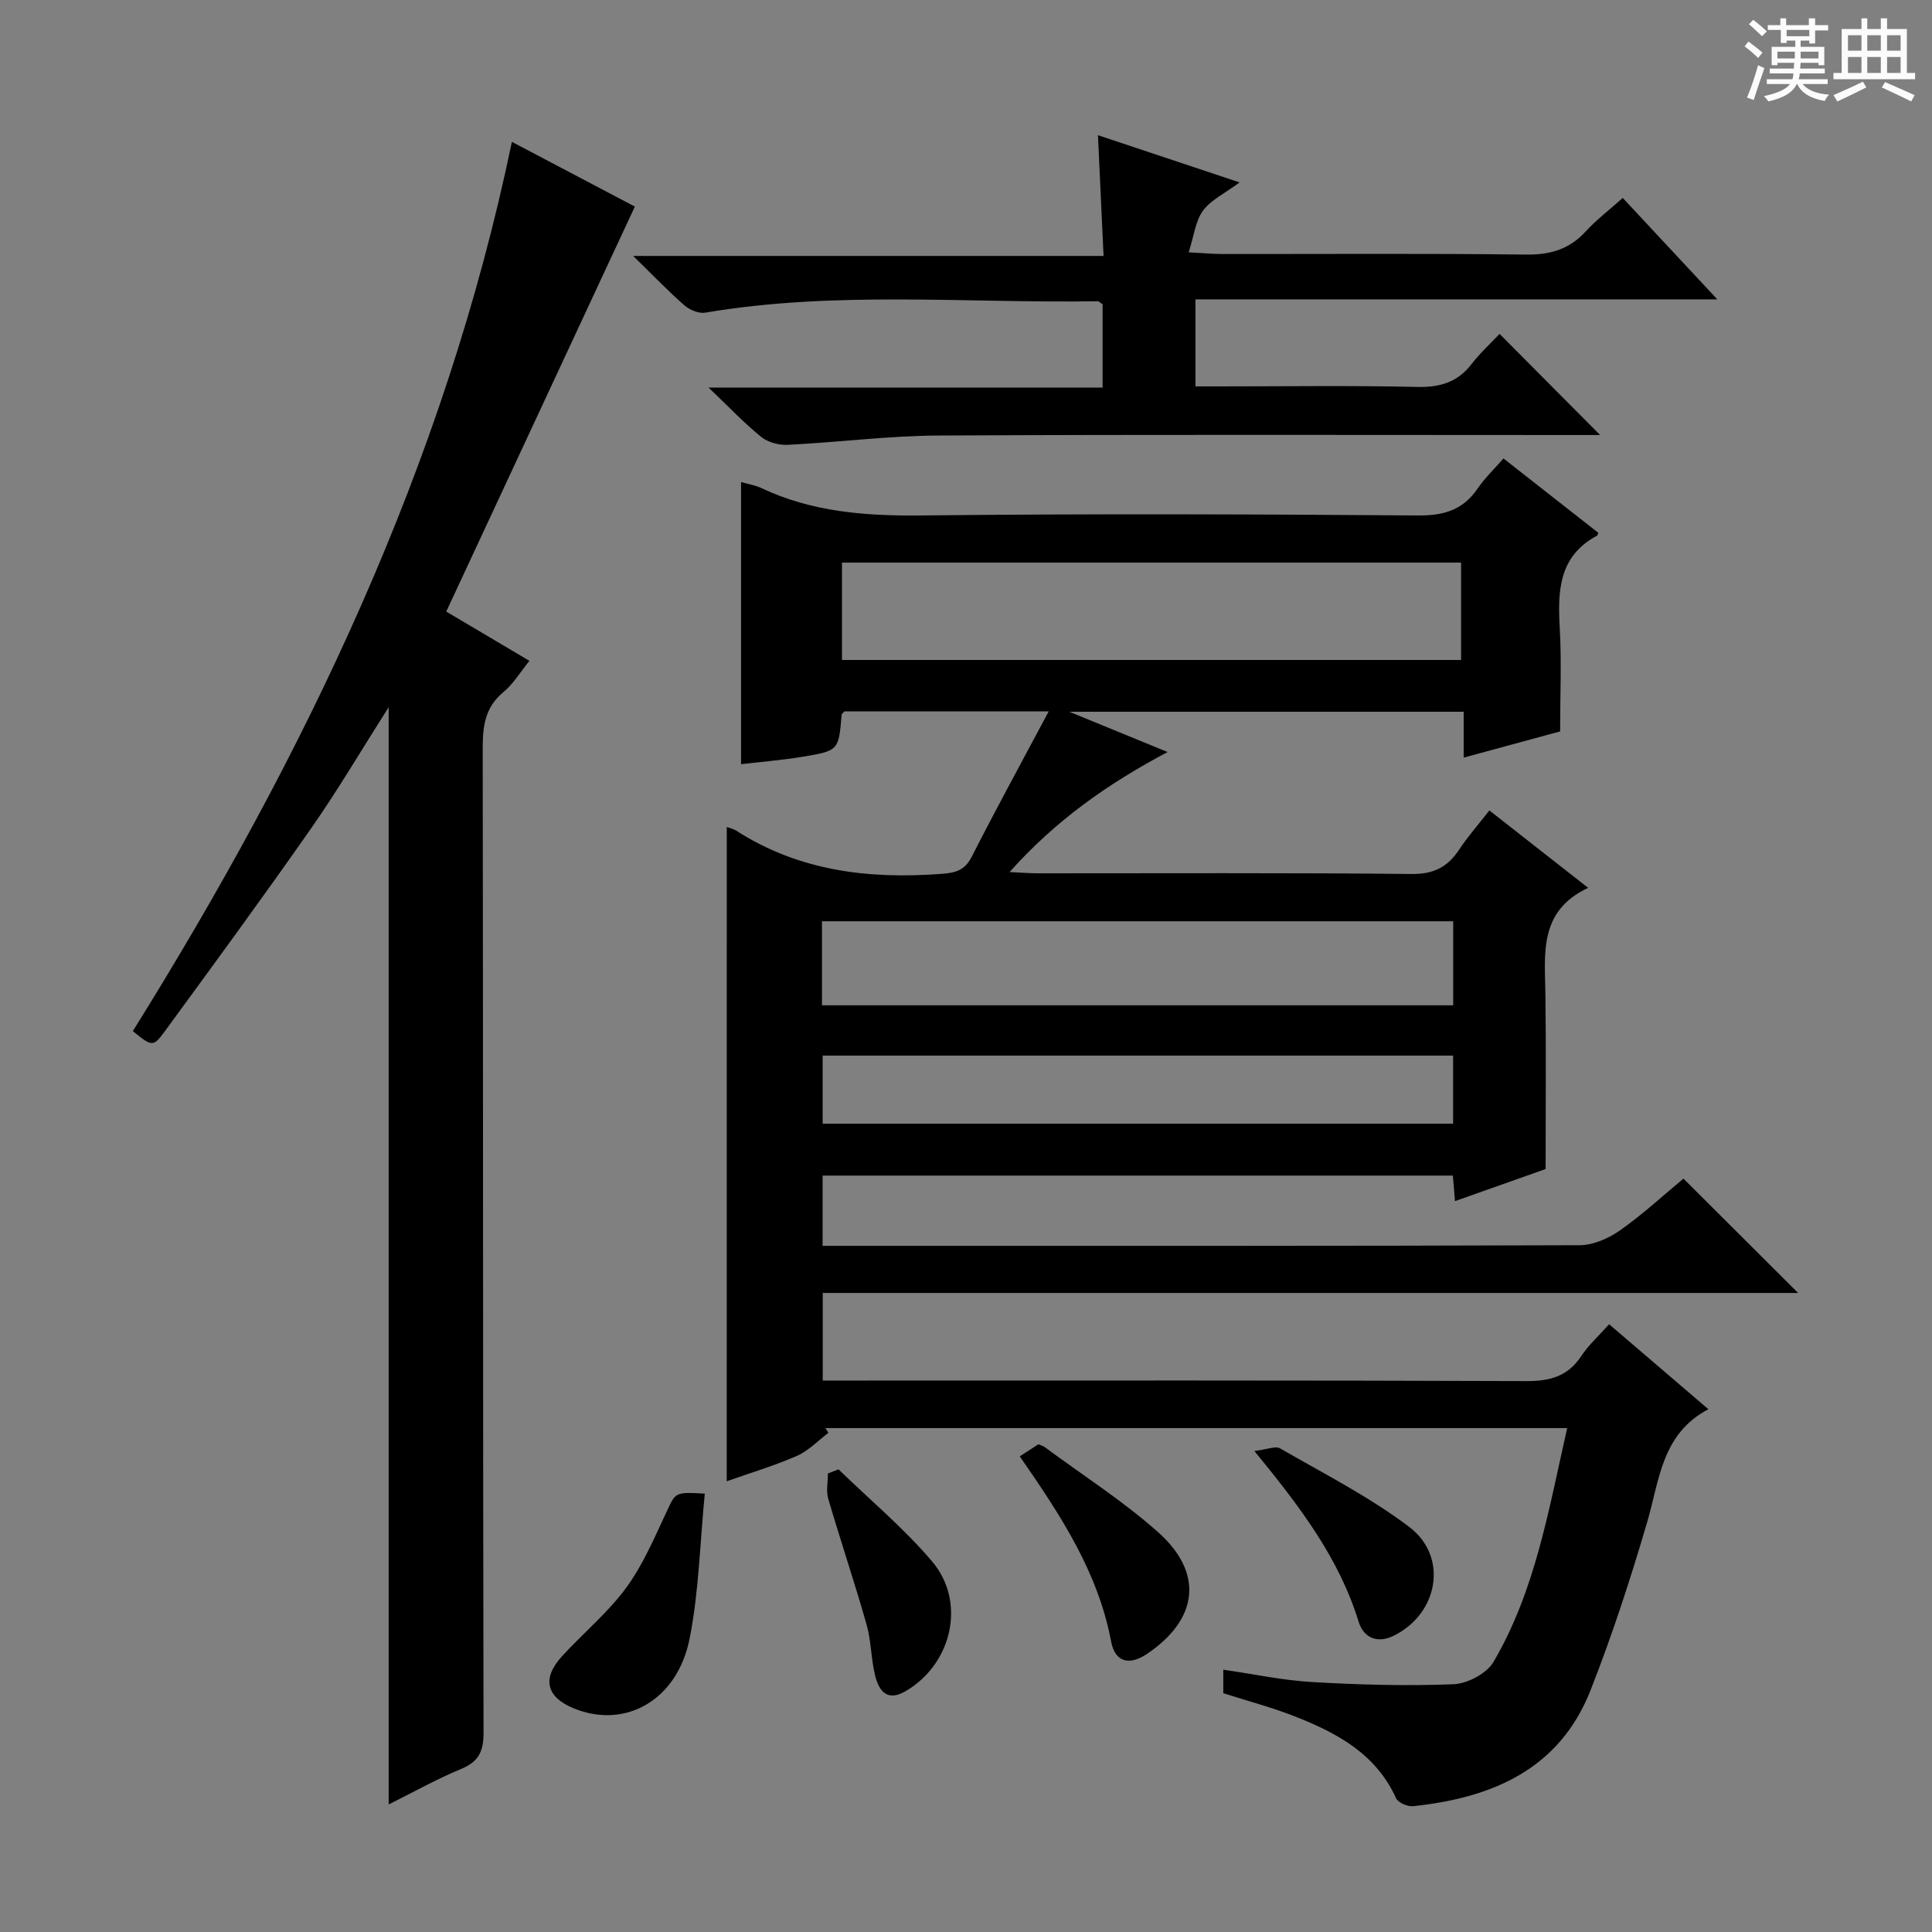 <svg enable-background="new 0 0 400 400" viewBox="0 0 400 400" xmlns="http://www.w3.org/2000/svg"><rect x="0" y="0" width="400" height="400" fill="#808080" stroke="none"/><path d="m361.2 9.6.8-1c.9.7 1.9 1.4 2.9 2.3l-.9 1.1c-1-1-2-1.8-2.8-2.4zm.5 10.6c.9-2.1 1.6-4.3 2.3-6.7.4.2.8.4 1.3.6-.7 2.1-1.5 4.3-2.2 6.6zm.4-15.2.9-.9c1 .8 2 1.6 2.8 2.4l-1 1c-.9-.9-1.8-1.7-2.7-2.5zm12.5-1.2h1.2v1.4h2.7v1.1h-2.7v2.7h-1.2v-.6h-1.8v1.3h4.9v3.8h-1.2v-.5h-3.7c0 .4-.1.9-.1 1.2h5.1v1h-5.2c0 .5-.1.9-.2 1.2h6v1h-5.2c1.1 1.3 2.9 2 5.5 2.2-.4.4-.7.8-.9 1.3-2.9-.5-4.8-1.6-5.7-3.5h-.1c-.8 1.7-2.7 2.9-5.9 3.6-.2-.4-.6-.8-.9-1.1 2.8-.6 4.6-1.4 5.4-2.5h-4.8v-1h5.3c.1-.3.2-.7.2-1.2h-4.9v-1h5c0-.4 0-.8.1-1.2h-3.5v.5h-1.2v-3.8h4.9v-1.3h-1.8v.5h-1.2v-2.7h-2.7v-1h2.6v-1.4h1.2v1.4h4.7v-1.4zm-6.6 8.3h3.6c0-.4 0-.9 0-1.4h-3.6zm1.9-4.6h4.7v-1.3h-4.7zm6.6 3.2h-3.7v1.4h3.7z" fill="#fafbfa"/><path d="m385.3 3.8h1.3v2.2h2.8v-2.2h1.3v2.2h4.1v9.1h1.7v1.3h-16.9v-1.3h1.7v-9.1h4.1v-2.2zm.4 13.1.7 1.2c-1.8.9-3.8 1.9-6 2.9-.2-.4-.5-.8-.8-1.3 2.3-1 4.3-1.9 6.1-2.8zm-3.1-6.4h2.8v-3.2h-2.8zm0 4.6h2.8v-3.3h-2.8zm4-4.6h2.8v-3.2h-2.8zm0 4.6h2.8v-3.3h-2.8zm3.7 1.9c2.1.9 4.1 1.8 6.1 2.7l-.7 1.3c-2.2-1.1-4.2-2-6.1-2.9zm3.2-9.7h-2.8v3.2h2.8zm-2.8 7.8h2.8v-3.3h-2.8z" fill="#fafbfa"/><g fill="#010000"><path d="m150.47 171.22c.7.26 1.37.38 1.9.72 13.04 8.4 27.44 10.11 42.53 8.99 2.93-.22 4.83-.7 6.29-3.56 5.03-9.89 10.36-19.62 15.93-30.08-14.82 0-28.55 0-42.3 0-.19.23-.55.47-.57.73-.62 7.32-.6 7.41-8.03 8.65-4.21.7-8.47 1.04-12.79 1.55 0-19.67 0-38.86 0-58.42 1.44.42 2.92.65 4.22 1.26 10.5 4.95 21.54 5.78 33.03 5.66 34.32-.37 68.65-.26 102.98 0 5.33.04 9.25-1.16 12.27-5.58 1.48-2.17 3.44-4.03 5.35-6.22 6.66 5.22 13.16 10.32 19.63 15.39-.14.31-.16.54-.27.6-7.93 4.24-8.15 11.42-7.71 19.14.39 6.77.08 13.58.08 21.38-5.75 1.56-12.54 3.41-19.97 5.43 0-3.37 0-6.26 0-9.5-27.11 0-53.69 0-81.65 0 7.22 2.96 13.33 5.46 20.35 8.34-12.31 6.53-23.14 14.1-32.72 24.85 2.6.12 4.18.26 5.77.26 25.83.01 51.66-.13 77.48.14 4.58.05 7.44-1.44 9.83-5.04 1.82-2.76 4.03-5.25 6.26-8.12 6.71 5.26 13.21 10.36 20.45 16.03-10.25 4.79-8.97 13.58-8.85 22.1.16 11.79.04 23.59.04 36.12-5.49 1.94-11.97 4.24-18.76 6.64-.17-2.04-.29-3.51-.44-5.29-43.43 0-86.8 0-130.49 0v14.55h5.25c50.49 0 100.98.05 151.47-.13 2.82-.01 6.01-1.41 8.38-3.08 4.72-3.32 9-7.28 13.13-10.71 8.03 8 15.79 15.74 23.74 23.67-67.05 0-134.33 0-201.94 0v18.14h5.67c46.66 0 93.31-.07 139.97.11 4.91.02 8.61-.96 11.4-5.18 1.52-2.3 3.65-4.21 5.77-6.59 6.83 5.85 13.36 11.44 20.55 17.59-9.7 5.13-10.11 14.66-12.66 23.34-3.45 11.76-7.25 23.46-11.74 34.86-6.47 16.41-20.41 22.27-36.72 23.99-1.15.12-3.13-.72-3.54-1.65-4.13-9.12-12.11-13.44-20.73-16.85-4.9-1.94-10.02-3.28-15.04-4.89 0-1.52 0-2.96 0-4.87 6.34.92 12.34 2.22 18.4 2.56 9.74.56 19.54.85 29.27.45 2.88-.12 6.87-2.22 8.28-4.63 8.68-14.81 11.42-31.56 15.25-48.4-51.69 0-102.64 0-153.58 0 .21.33.41.66.62.99-2.16 1.62-4.12 3.72-6.53 4.77-4.68 2.05-9.61 3.51-14.52 5.25.01-45.31.01-90.2.01-135.46zm23.85-34.58h128.18c0-6.84 0-13.4 0-20.16-42.86 0-85.39 0-128.18 0zm126.55 54.1c-43.8 0-87.17 0-130.69 0v17.4h130.69c0-5.92 0-11.39 0-17.4zm-.02 27.81c-43.88 0-87.23 0-130.53 0v14.1h130.53c0-4.81 0-9.27 0-14.1z"/><path d="m105.98 29.37c9.42 4.96 17.93 9.44 25.46 13.4-13.06 28.04-25.99 55.81-39.05 83.85 5.89 3.49 11.3 6.69 17.22 10.2-1.86 2.29-3.32 4.77-5.4 6.49-3.78 3.13-4.27 6.99-4.27 11.54.1 67.98.03 135.96.17 203.94.01 3.93-1.08 5.99-4.7 7.48-5.03 2.08-9.8 4.77-14.94 7.32 0-75.82 0-151.12 0-227.18-5.53 8.69-10.46 17.08-16.02 25.04-9.9 14.17-20.12 28.12-30.33 42.07-2.43 3.32-2.66 3.16-6.62-.03 35.55-57.04 64.54-117.08 78.48-184.12z"/><path d="m335.97 40.98c6.53 7 12.71 13.63 19.58 21-36.53 0-72.06 0-108.04 0v18.02h4.92c13.66 0 27.33-.2 40.98.11 4.73.11 8.33-.96 11.25-4.72 1.82-2.35 4.05-4.39 5.81-6.26 7.11 7.15 13.84 13.92 20.82 20.94-1.48 0-3.22 0-4.95 0-43.98 0-87.97-.13-131.95.1-10.44.05-20.87 1.41-31.31 1.93-1.82.09-4.09-.52-5.48-1.64-3.48-2.81-6.58-6.1-10.89-10.21h81.57c0-6.22 0-11.8 0-17.26-.5-.31-.77-.63-1.03-.62-27.08.44-54.25-2.21-81.22 2.36-1.33.23-3.21-.54-4.28-1.47-3.38-2.95-6.49-6.2-10.66-10.27h97.39c-.4-8.69-.78-16.68-1.16-25 9.54 3.18 18.92 6.31 29.32 9.78-3.07 2.28-5.93 3.61-7.57 5.84-1.56 2.12-1.85 5.17-2.97 8.63 3.1.16 5 .35 6.91.35 20.99.02 41.99-.14 62.97.12 5.05.06 8.99-1.13 12.38-4.85 2.13-2.33 4.67-4.25 7.61-6.88z"/><path d="m145.92 309.24c-1.01 10.29-1.22 20.29-3.13 29.96-2.53 12.83-13.32 18.84-23.97 14.51-5.71-2.33-6.68-6.19-2.48-10.78 4.36-4.78 9.46-8.98 13.26-14.14 3.49-4.74 5.86-10.36 8.39-15.75 1.9-4.05 1.66-4.16 7.93-3.8z"/><path d="m211.13 301.52c1.58-1.03 2.69-1.74 3.86-2.5.47.21.95.33 1.32.6 7.86 5.81 16.17 11.12 23.45 17.59 9.53 8.48 8.32 18.04-2.25 25.19-3.65 2.47-6.64 1.8-7.46-2.52-2.71-14.46-10.56-26.3-18.92-38.36z"/><path d="m259.71 300.42c2.65-.32 4.37-1.1 5.32-.55 9.04 5.23 18.47 10 26.74 16.27 8.19 6.21 6.01 18.02-3.26 22.54-3.45 1.68-6.22.33-7.23-2.94-4.01-13.04-11.99-23.64-21.57-35.32z"/><path d="m173.6 304.21c6.5 6.31 13.52 12.17 19.36 19.04 7.2 8.47 4.11 21.37-5.55 26.94-3.71 2.14-5.39-.09-6.17-3.07-.91-3.51-.84-7.28-1.82-10.76-2.48-8.73-5.39-17.34-7.94-26.05-.47-1.61-.07-3.48-.07-5.24.73-.28 1.46-.57 2.19-.86z"/></g></svg>